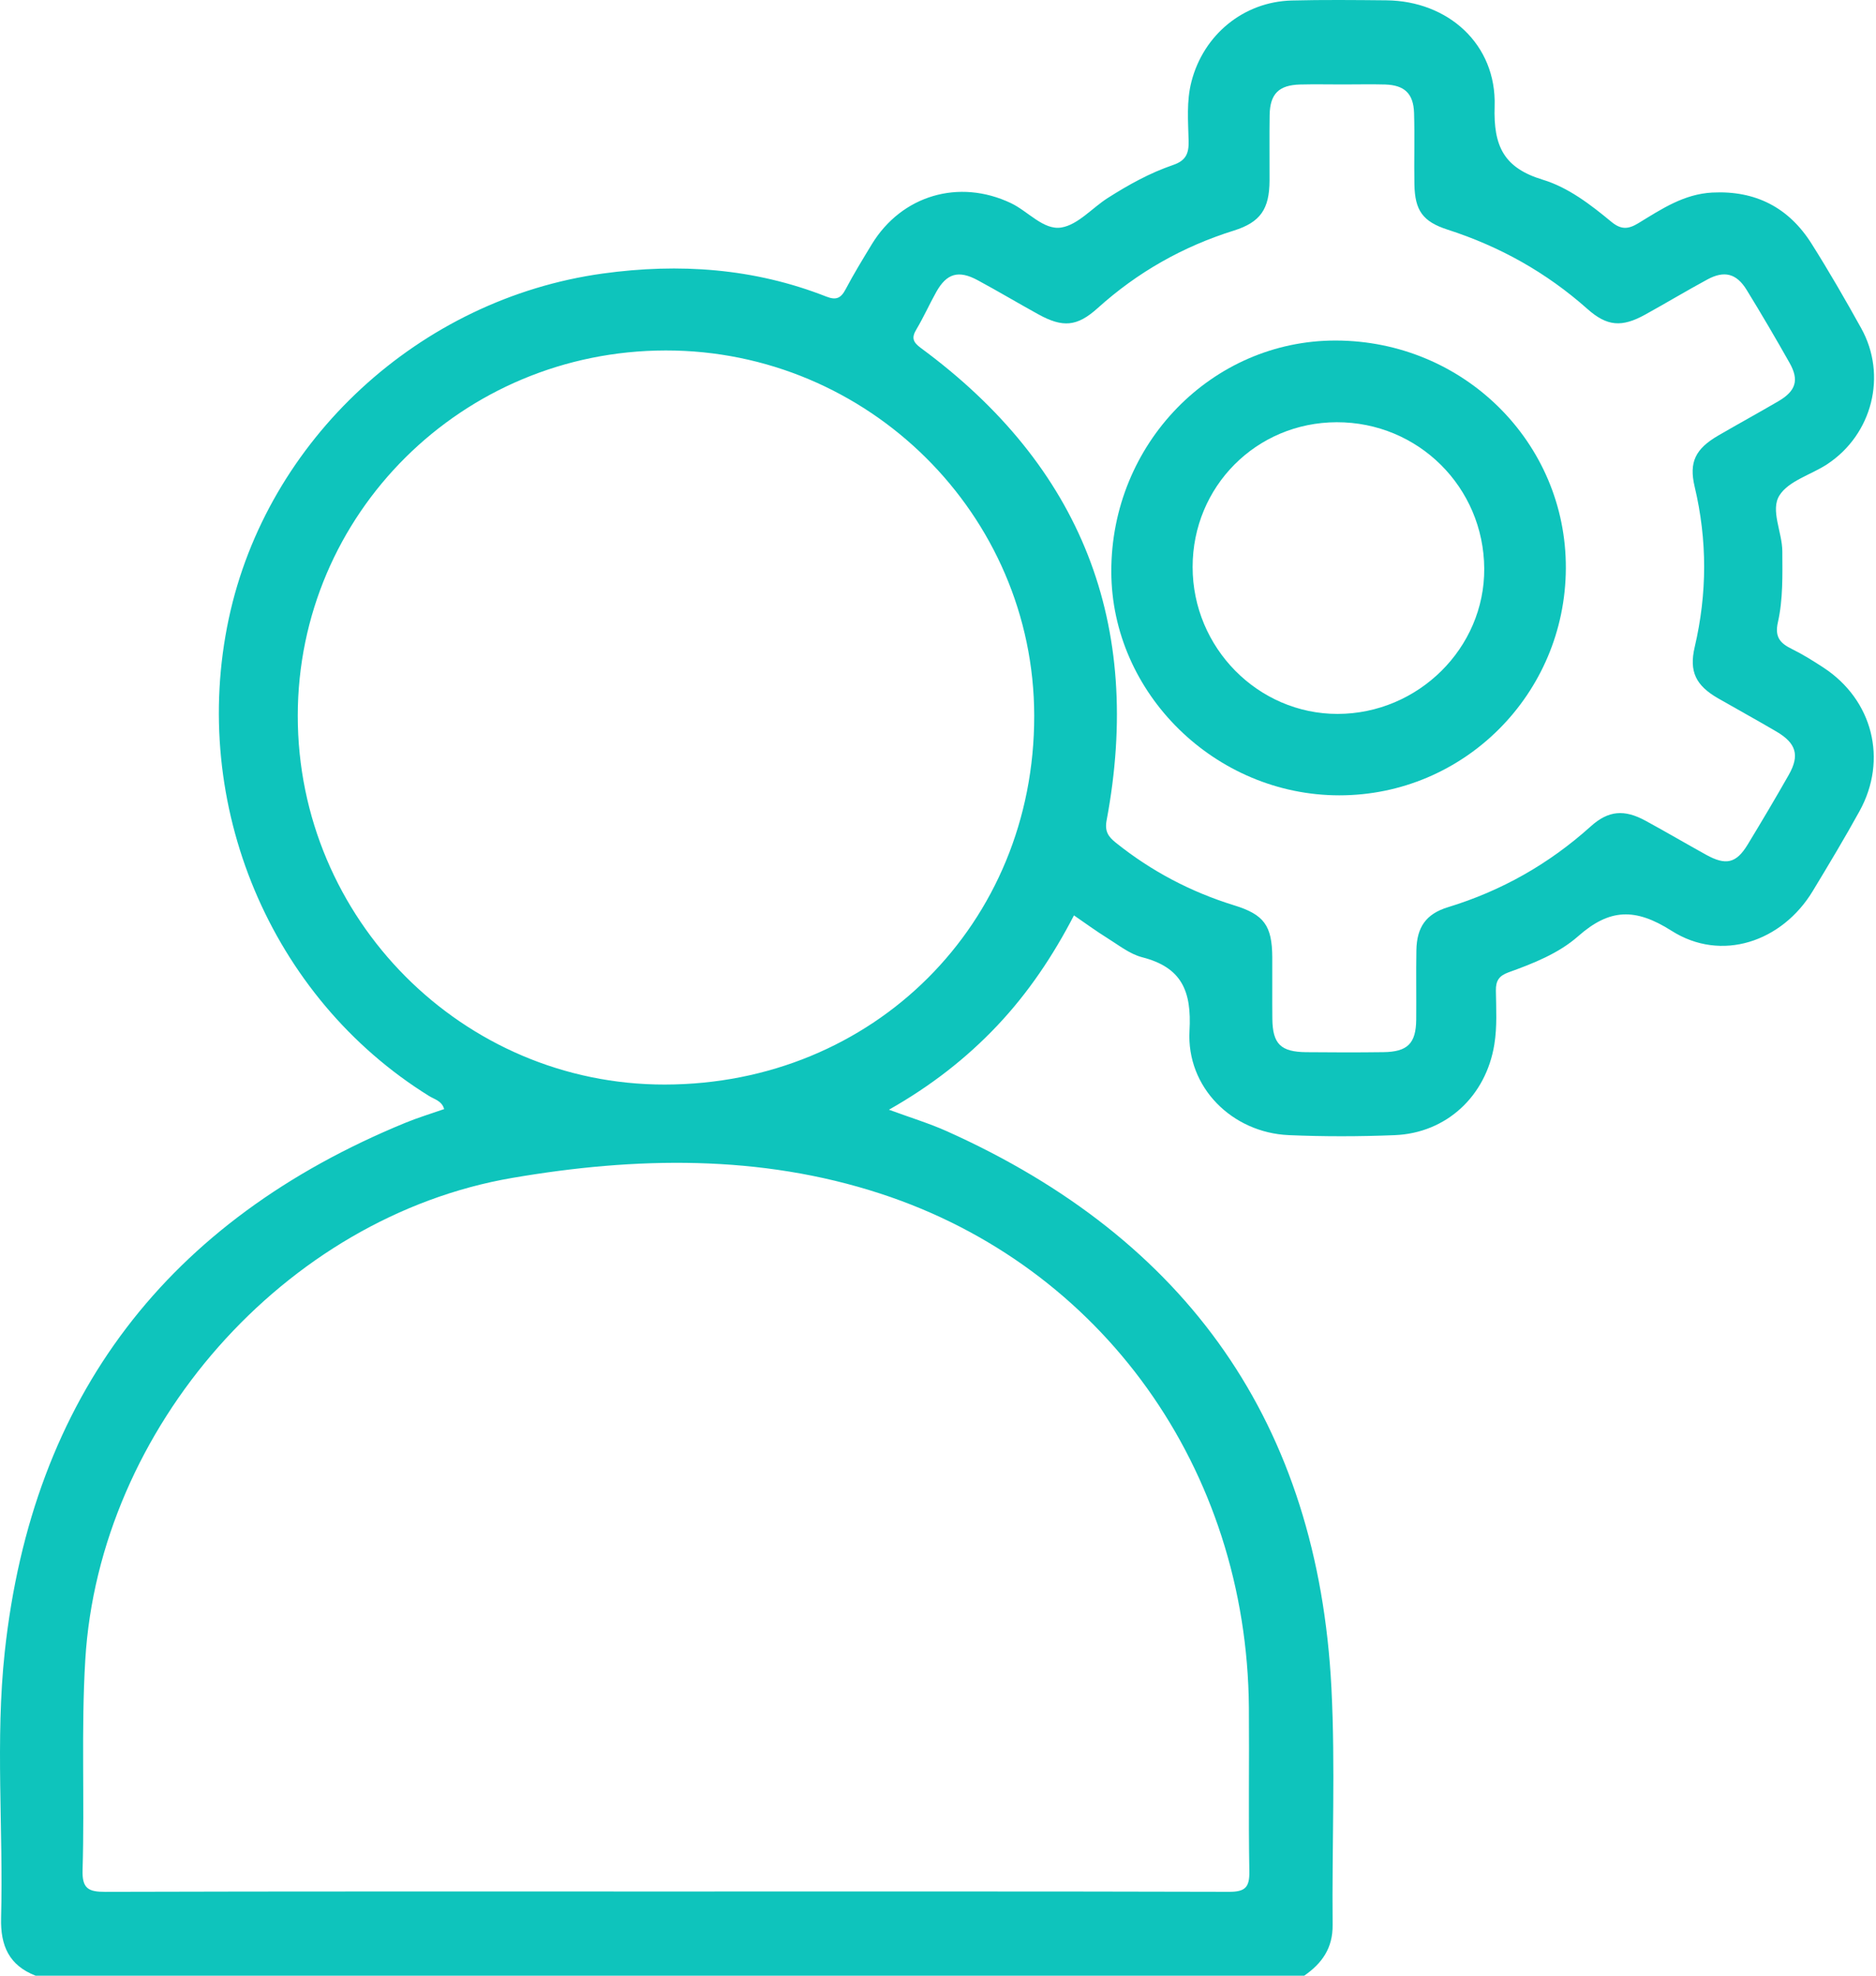 <svg width="76" height="80" viewBox="0 0 76 80" fill="none" xmlns="http://www.w3.org/2000/svg">
<path d="M1.442 80C0.37 79.584 0.015 78.79 0.044 77.665C0.138 74.075 -0.194 70.468 0.192 66.895C1.309 56.535 6.797 49.416 16.419 45.466C16.921 45.259 17.443 45.102 17.993 44.91C17.904 44.578 17.598 44.514 17.378 44.377C10.949 40.387 7.665 32.565 9.269 25.046C10.813 17.81 16.993 12.102 24.419 11.076C27.509 10.65 30.545 10.857 33.474 12.009C33.878 12.167 34.068 12.075 34.26 11.71C34.587 11.089 34.955 10.49 35.319 9.89C36.532 7.903 38.853 7.227 40.954 8.225C41.65 8.555 42.273 9.327 42.994 9.213C43.669 9.105 44.244 8.42 44.879 8.016C45.714 7.485 46.583 7.002 47.518 6.683C48.037 6.507 48.165 6.225 48.153 5.711C48.135 4.91 48.061 4.101 48.268 3.303C48.758 1.406 50.378 0.07 52.333 0.02C53.608 -0.012 54.883 0.001 56.159 0.013C58.666 0.035 60.63 1.794 60.55 4.302C60.497 5.928 60.929 6.801 62.503 7.278C63.534 7.59 64.44 8.287 65.282 8.984C65.682 9.314 65.974 9.281 66.379 9.034C67.308 8.467 68.219 7.856 69.369 7.797C71.116 7.709 72.461 8.4 73.386 9.862C74.094 10.982 74.757 12.133 75.401 13.292C76.46 15.197 75.854 17.591 74.02 18.799C73.369 19.226 72.463 19.468 72.09 20.058C71.71 20.656 72.203 21.55 72.205 22.326C72.209 23.291 72.237 24.263 72.025 25.202C71.89 25.797 72.12 26.049 72.593 26.28C73.034 26.497 73.456 26.761 73.869 27.031C75.867 28.336 76.485 30.759 75.332 32.846C74.73 33.938 74.086 35.009 73.44 36.077C72.194 38.14 69.734 38.972 67.718 37.69C66.244 36.753 65.202 36.791 63.935 37.909C63.146 38.605 62.115 39.013 61.109 39.374C60.728 39.513 60.596 39.711 60.601 40.112C60.611 40.839 60.656 41.567 60.538 42.293C60.201 44.381 58.599 45.881 56.501 45.965C55.073 46.023 53.637 46.026 52.208 45.964C49.918 45.864 48.061 44.029 48.189 41.737C48.279 40.131 47.875 39.172 46.273 38.762C45.762 38.63 45.308 38.262 44.844 37.975C44.404 37.701 43.984 37.393 43.508 37.066C42.663 38.698 41.654 40.205 40.398 41.532C39.14 42.861 37.708 43.974 36.013 44.935C36.877 45.254 37.642 45.485 38.365 45.809C48.101 50.176 53.39 57.653 53.938 68.345C54.101 71.538 53.955 74.747 53.987 77.949C53.996 78.887 53.554 79.504 52.836 80C35.702 80 18.572 80 1.442 80ZM26.989 76.591C34.59 76.591 42.191 76.583 49.791 76.604C50.441 76.606 50.625 76.426 50.613 75.778C50.574 73.566 50.613 71.352 50.595 69.14C50.514 59.488 44.665 51.269 35.668 48.333C30.783 46.739 25.745 46.842 20.761 47.695C11.518 49.275 4.018 57.843 3.455 67.209C3.284 70.045 3.431 72.884 3.345 75.719C3.322 76.471 3.58 76.608 4.266 76.605C11.841 76.583 19.415 76.591 26.989 76.591ZM26.933 43.916C35.388 43.906 41.909 37.398 41.898 28.982C41.887 20.838 35.171 14.183 26.969 14.191C18.726 14.199 12.068 20.806 12.063 28.983C12.06 37.212 18.745 43.926 26.933 43.916ZM54.396 3.42C53.824 3.42 53.251 3.408 52.678 3.422C51.81 3.442 51.449 3.798 51.435 4.661C51.421 5.546 51.435 6.432 51.431 7.316C51.425 8.465 51.064 8.999 49.982 9.338C47.914 9.985 46.079 11.025 44.469 12.476C43.635 13.228 43.057 13.276 42.058 12.724C41.239 12.272 40.434 11.793 39.61 11.348C38.83 10.927 38.352 11.068 37.928 11.825C37.649 12.324 37.415 12.85 37.123 13.34C36.918 13.681 36.987 13.855 37.304 14.09C43.821 18.885 46.322 25.274 44.831 33.218C44.747 33.668 44.902 33.881 45.205 34.124C46.643 35.276 48.242 36.117 50.001 36.66C51.21 37.033 51.533 37.481 51.542 38.755C51.547 39.588 51.536 40.422 51.545 41.254C51.556 42.271 51.883 42.595 52.917 42.605C53.959 42.615 55 42.618 56.041 42.604C57.024 42.592 57.363 42.252 57.373 41.289C57.382 40.352 57.363 39.414 57.38 38.478C57.397 37.544 57.77 37.008 58.653 36.737C60.829 36.073 62.753 34.983 64.444 33.462C65.159 32.817 65.803 32.766 66.662 33.233C67.485 33.68 68.292 34.155 69.111 34.608C69.919 35.056 70.337 34.961 70.801 34.199C71.368 33.266 71.926 32.326 72.466 31.376C72.913 30.589 72.772 30.097 71.973 29.627C71.189 29.166 70.39 28.729 69.601 28.276C68.705 27.759 68.421 27.197 68.655 26.201C69.163 24.032 69.169 21.875 68.653 19.706C68.416 18.711 68.687 18.174 69.606 17.638C70.415 17.168 71.237 16.719 72.045 16.247C72.754 15.832 72.893 15.394 72.501 14.698C71.938 13.701 71.359 12.713 70.76 11.739C70.35 11.071 69.855 10.945 69.168 11.317C68.322 11.775 67.496 12.271 66.655 12.736C65.702 13.264 65.104 13.218 64.306 12.508C62.647 11.034 60.758 9.98 58.649 9.3C57.639 8.975 57.319 8.525 57.3 7.464C57.282 6.501 57.316 5.537 57.286 4.574C57.261 3.787 56.897 3.447 56.115 3.422C55.542 3.406 54.97 3.421 54.396 3.42Z" fill="#0EC4BC"/>
<path d="M54.258 32.205C49.234 32.204 45.03 28.079 45.021 23.144C45.012 17.977 49.093 13.78 54.117 13.789C59.294 13.798 63.459 17.922 63.435 23.015C63.412 28.101 59.312 32.206 54.258 32.205ZM54.188 28.908C57.454 28.904 60.147 26.239 60.129 23.027C60.111 19.727 57.453 17.09 54.152 17.097C50.897 17.105 48.316 19.698 48.315 22.959C48.316 26.228 50.964 28.91 54.188 28.908Z" fill="#0EC4BC"/>
</svg>
